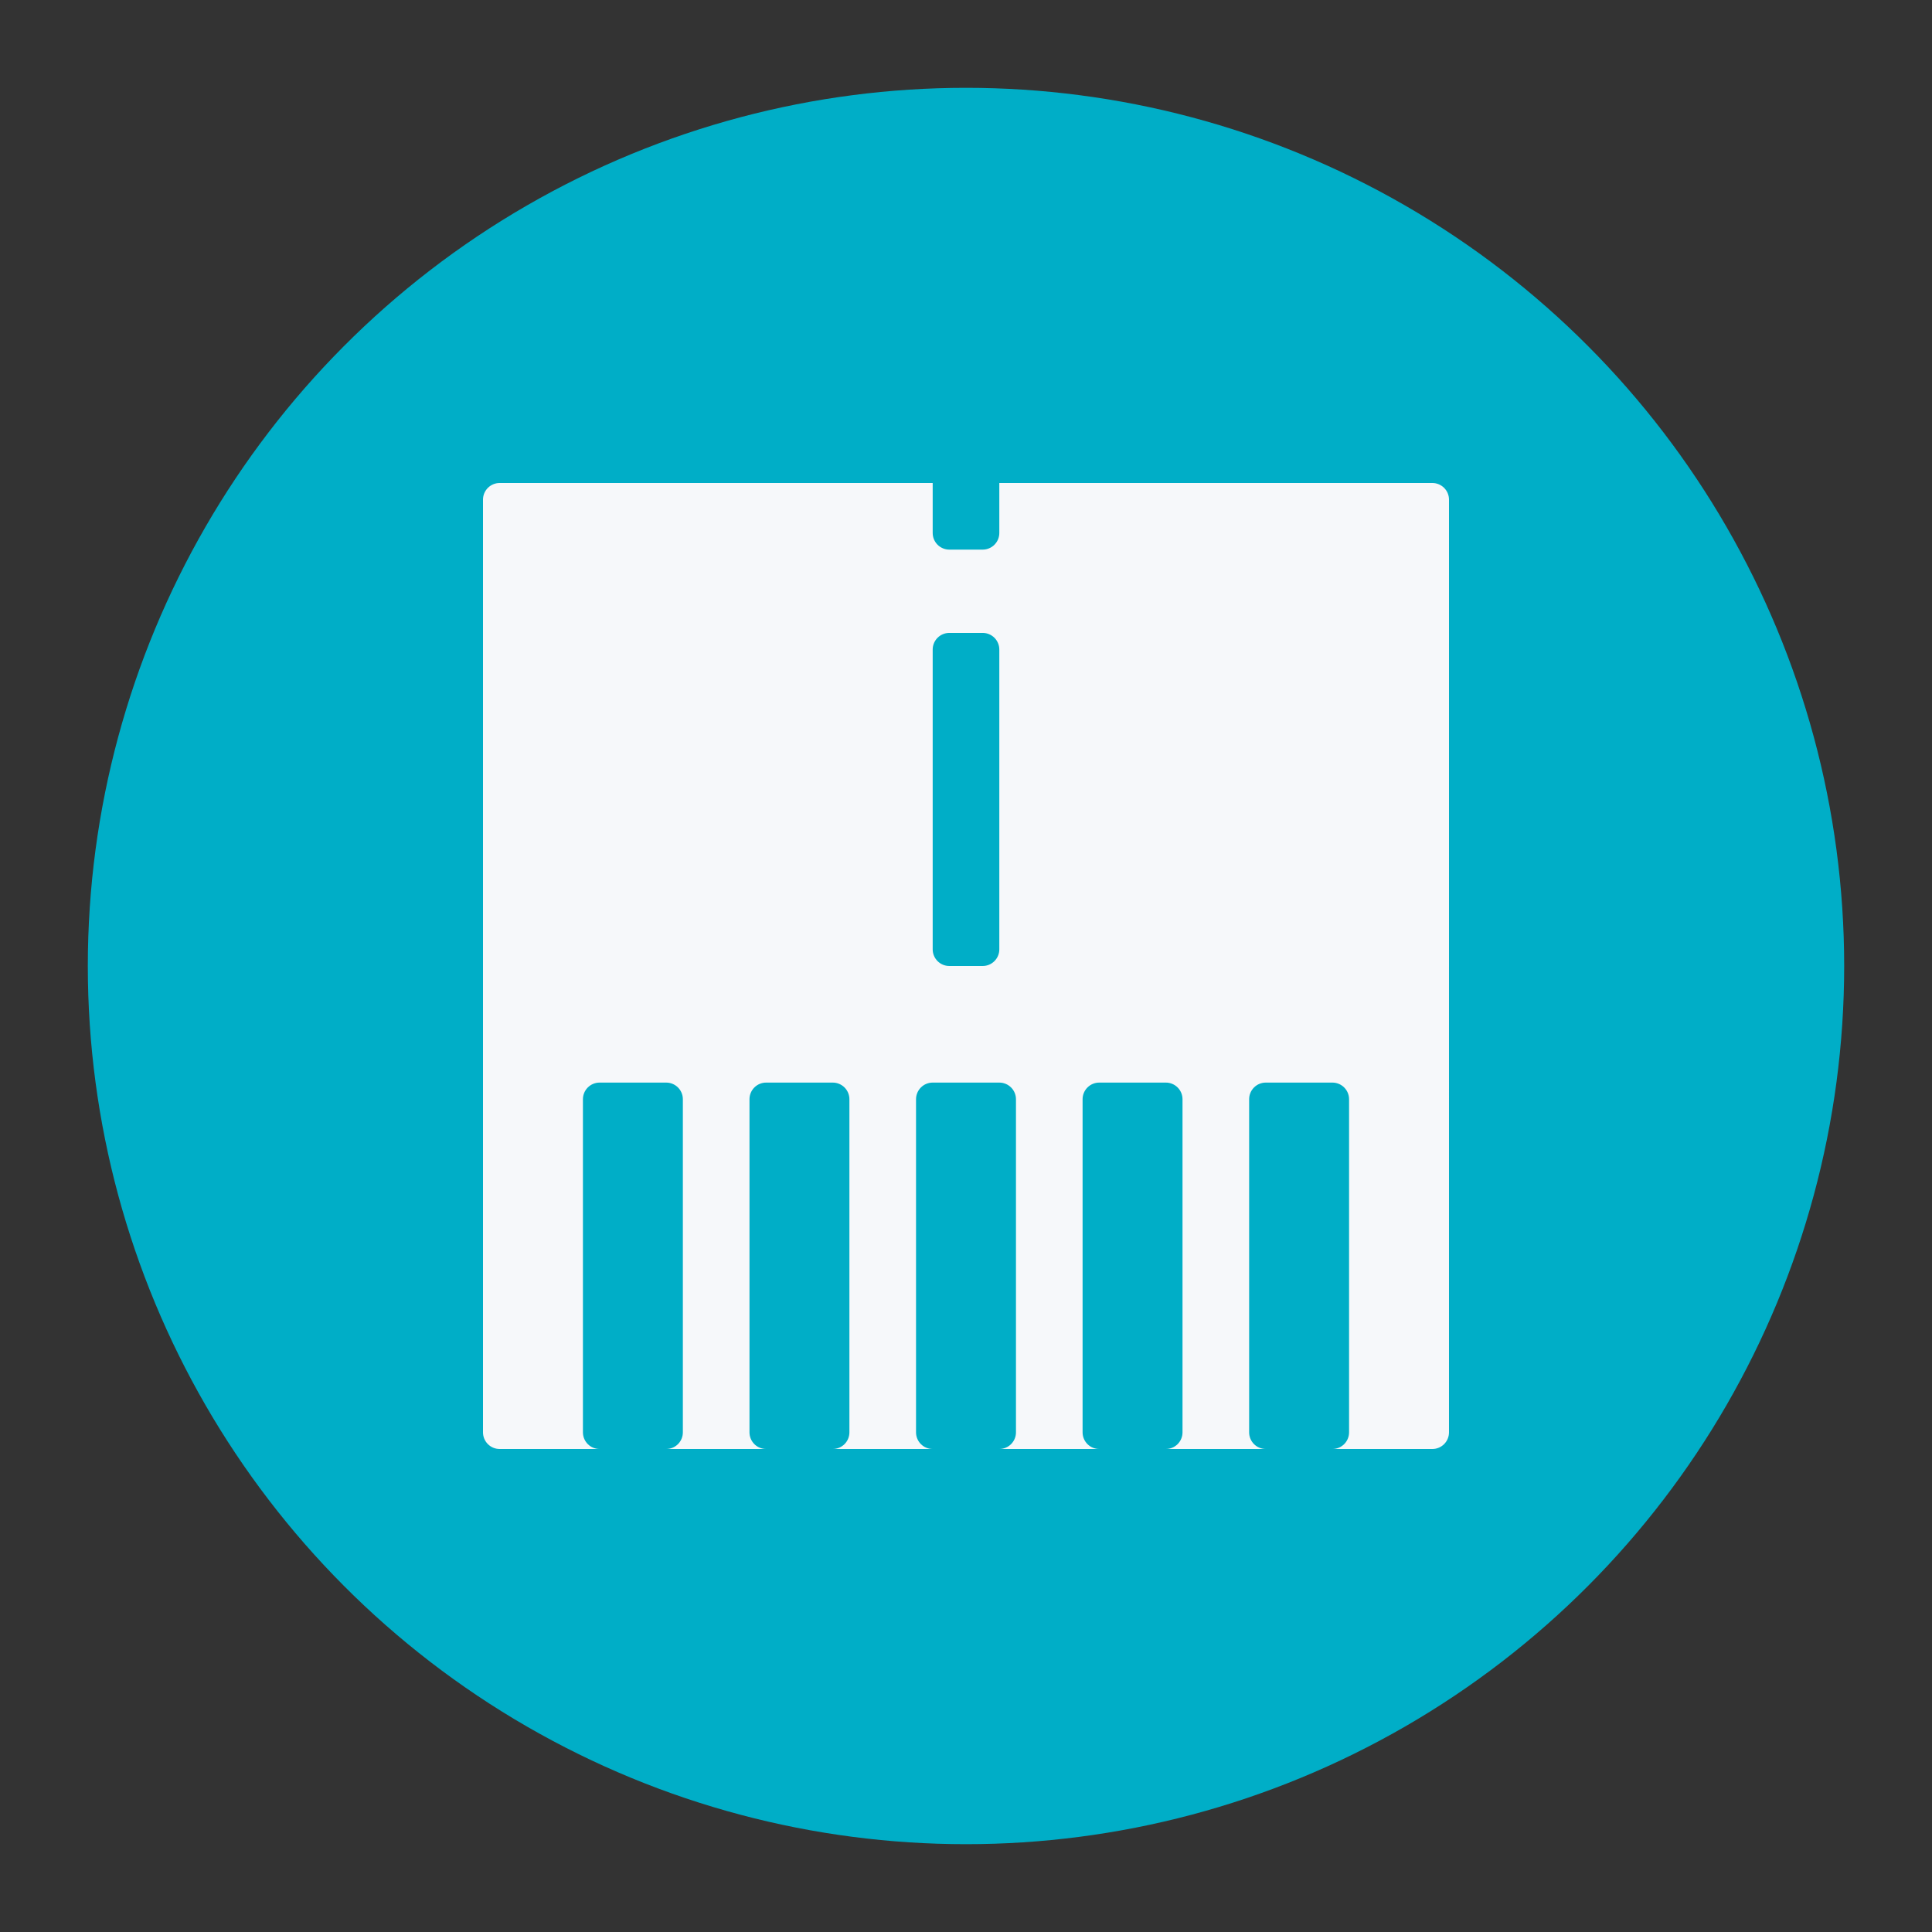 <?xml version="1.0" encoding="UTF-8"?>
<svg xmlns="http://www.w3.org/2000/svg" version="1.2" viewBox="-100 -100 2200 2200" width="100" height="100">
  <rect x="-100" y="-100" width="2200" height="2200" fill="#333333" stroke="none"/>
  <circle fill="#00aec7" cx="1000" cy="1000" r="1000"/>
  <path fill="#f6f8fa" d="M1531.034 450h-493.1v56.9c0 10.474-8.494 18.959-18.968 18.959h-37.932c-10.475 0-18.968-8.485-18.968-18.959V450h-493.1C458.492 450 450 458.493 450 468.966v1062.068c0 10.473 8.492 18.966 18.966 18.966H582.76c-10.475 0-18.968-8.492-18.968-18.966v-379.309c0-10.474 8.494-18.966 18.968-18.966h75.857c10.483 0 18.968 8.492 18.968 18.966v379.309c0 10.473-8.485 18.966-18.968 18.966h113.8c-10.474 0-18.966-8.493-18.966-18.966v-379.309c0-10.474 8.492-18.966 18.966-18.966h75.859c10.474 0 18.966 8.492 18.966 18.966v379.309c0 10.473-8.492 18.966-18.966 18.966h113.791c-10.474 0-18.966-8.493-18.966-18.966v-379.309c0-10.474 8.492-18.966 18.966-18.966h75.868c10.474 0 18.966 8.492 18.966 18.966v379.309c0 10.473-8.492 18.966-18.966 18.966h113.791c-10.474 0-18.966-8.492-18.966-18.966v-379.309c0-10.474 8.492-18.966 18.966-18.966h75.859c10.473 0 18.966 8.492 18.966 18.966v379.309c0 10.473-8.492 18.966-18.966 18.966h113.8c-10.483 0-18.968-8.492-18.968-18.966v-379.309c0-10.474 8.485-18.966 18.968-18.966h75.857c10.475 0 18.968 8.492 18.968 18.966v379.309c0 10.473-8.494 18.966-18.968 18.966h113.793c10.473 0 18.966-8.492 18.966-18.966V468.966c0-10.474-8.493-18.966-18.966-18.966zm-493.1 531.034c0 10.474-8.494 18.966-18.968 18.966h-37.932c-10.475 0-18.968-8.492-18.968-18.966V639.659c0-10.475 8.494-18.968 18.968-18.968h37.932c10.475 0 18.968 8.494 18.968 18.968zm0 0"/>
</svg>
